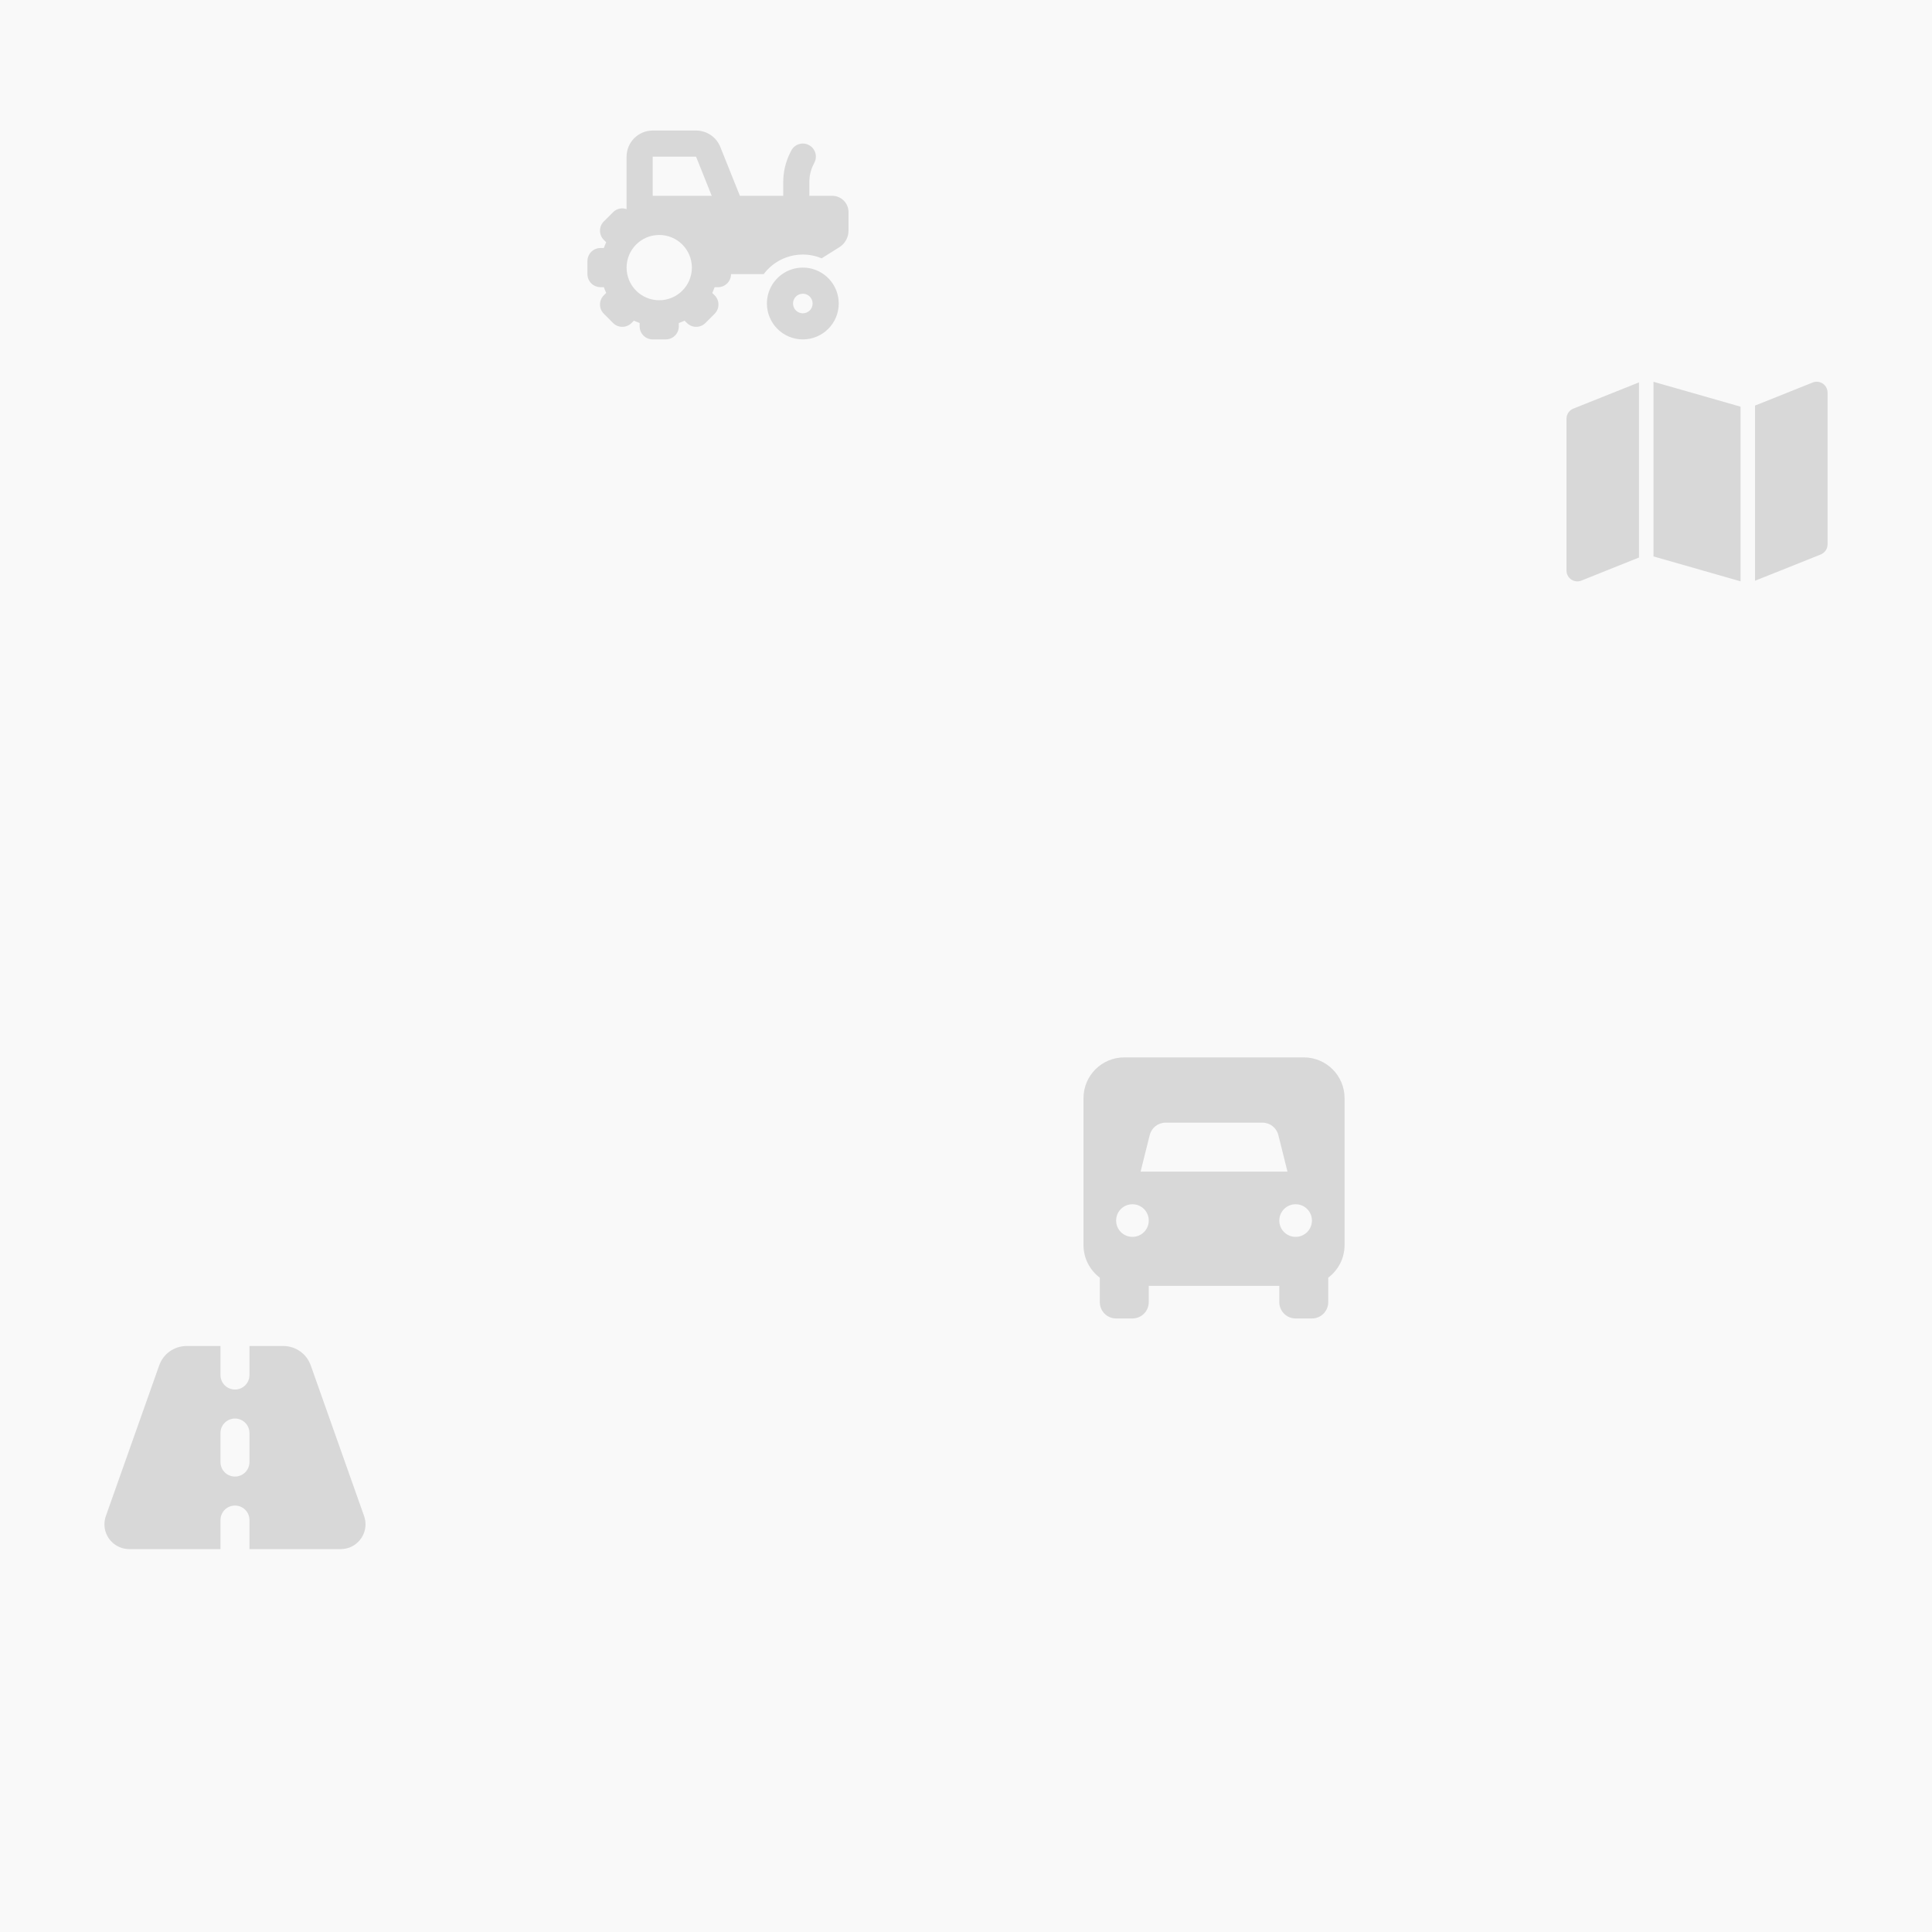 <svg width="111" height="111" viewBox="0 0 111 111" fill="none" xmlns="http://www.w3.org/2000/svg">
<rect width="111" height="111" fill="#F9F9F9"/>
<path d="M12.667 77.333H10.719C10.013 77.333 9.383 77.779 9.148 78.443L6.081 87.104C6.029 87.255 6 87.417 6 87.578C6 88.362 6.638 89 7.422 89H12.667V87.333C12.667 86.872 13.039 86.5 13.5 86.5C13.961 86.5 14.333 86.872 14.333 87.333V89H19.578C20.365 89 21 88.362 21 87.578C21 87.417 20.971 87.255 20.919 87.104L17.852 78.443C17.615 77.779 16.987 77.333 16.281 77.333H14.333V79C14.333 79.461 13.961 79.833 13.5 79.833C13.039 79.833 12.667 79.461 12.667 79V77.333ZM14.333 82.333V84C14.333 84.461 13.961 84.833 13.5 84.833C13.039 84.833 12.667 84.461 12.667 84V82.333C12.667 81.872 13.039 81.5 13.5 81.5C13.961 81.5 14.333 81.872 14.333 82.333Z" fill="#1E1E1E" fill-opacity="0.15"/>
<g clip-path="url(#clip0_355_548)">
<path d="M36 9C36 8.173 36.673 7.5 37.5 7.5H39.991C40.605 7.5 41.156 7.873 41.384 8.442L42.509 11.25H45V10.458C45 9.877 45.136 9.302 45.396 8.78L45.455 8.662C45.64 8.292 46.09 8.142 46.46 8.327C46.831 8.512 46.98 8.963 46.795 9.333L46.737 9.45C46.58 9.762 46.5 10.106 46.5 10.456V11.25H47.812C48.331 11.25 48.75 11.669 48.75 12.188V13.252C48.75 13.638 48.551 13.999 48.22 14.206L47.206 14.841C46.873 14.702 46.507 14.625 46.125 14.625C45.204 14.625 44.388 15.068 43.875 15.75H42C42 16.165 41.665 16.5 41.25 16.5H41.058C41.018 16.613 40.971 16.723 40.922 16.831L41.058 16.966C41.351 17.259 41.351 17.735 41.058 18.028L40.528 18.558C40.235 18.851 39.759 18.851 39.466 18.558L39.331 18.422C39.223 18.473 39.112 18.518 39 18.558V18.75C39 19.165 38.665 19.5 38.25 19.5H37.5C37.085 19.5 36.75 19.165 36.75 18.75V18.558C36.638 18.518 36.527 18.471 36.419 18.422L36.284 18.558C35.991 18.851 35.515 18.851 35.222 18.558L34.692 18.026C34.399 17.733 34.399 17.257 34.692 16.964L34.828 16.828C34.777 16.72 34.732 16.61 34.692 16.498H34.5C34.085 16.498 33.75 16.163 33.75 15.748V15C33.75 14.585 34.085 14.25 34.5 14.25H34.692C34.732 14.137 34.779 14.027 34.828 13.919L34.692 13.784C34.399 13.491 34.399 13.015 34.692 12.722L35.222 12.192C35.433 11.981 35.735 11.923 35.998 12.014V12V11.25V9H36ZM39.991 9H37.5V11.25H38.25H40.891L39.991 9ZM37.875 13.5C36.839 13.5 36 14.339 36 15.375C36 16.411 36.839 17.25 37.875 17.25C38.911 17.25 39.75 16.411 39.75 15.375C39.75 14.339 38.911 13.5 37.875 13.5ZM46.125 18C46.437 18 46.688 17.749 46.688 17.438C46.688 17.126 46.437 16.875 46.125 16.875C45.813 16.875 45.562 17.126 45.562 17.438C45.562 17.749 45.813 18 46.125 18ZM46.125 19.5C44.986 19.5 44.062 18.577 44.062 17.438C44.062 16.739 44.409 16.123 44.939 15.75C45.274 15.513 45.684 15.375 46.125 15.375C46.188 15.375 46.249 15.377 46.31 15.382C47.362 15.476 48.188 16.359 48.188 17.438C48.188 18.577 47.264 19.5 46.125 19.5Z" fill="#1E1E1E" fill-opacity="0.15"/>
</g>
<path d="M100 33.398L95 31.969V21.935L100 23.365V33.398ZM100.833 33.367V23.302L104.143 21.977C104.555 21.812 105 22.115 105 22.557V31.276C105 31.531 104.844 31.76 104.607 31.857L100.833 33.365V33.367ZM90.393 23.477L94.167 21.969V32.031L90.857 33.357C90.445 33.521 90 33.219 90 32.776V24.057C90 23.802 90.156 23.573 90.393 23.477Z" fill="#1E1E1E" fill-opacity="0.15"/>
<path d="M62.25 63.094C62.25 61.799 63.299 60.75 64.594 60.75H74.906C76.201 60.75 77.25 61.799 77.25 63.094V71.531C77.25 72.299 76.881 72.978 76.312 73.406V74.812C76.312 75.331 75.894 75.75 75.375 75.75H74.438C73.919 75.75 73.5 75.331 73.5 74.812V73.875H66V74.812C66 75.331 65.581 75.75 65.062 75.75H64.125C63.606 75.75 63.188 75.331 63.188 74.812V73.406C62.619 72.978 62.25 72.299 62.25 71.531V63.094ZM66.056 65.209L65.531 67.312H73.969L73.444 65.209C73.339 64.793 72.964 64.5 72.533 64.5H66.967C66.536 64.5 66.161 64.793 66.059 65.209H66.056ZM66 70.125C66 69.606 65.581 69.188 65.062 69.188C64.544 69.188 64.125 69.606 64.125 70.125C64.125 70.644 64.544 71.062 65.062 71.062C65.581 71.062 66 70.644 66 70.125ZM74.438 71.062C74.956 71.062 75.375 70.644 75.375 70.125C75.375 69.606 74.956 69.188 74.438 69.188C73.919 69.188 73.5 69.606 73.5 70.125C73.5 70.644 73.919 71.062 74.438 71.062Z" fill="#1E1E1E" fill-opacity="0.15"/>
<defs>
<clipPath id="clip0_355_548">
<rect width="15" height="12" fill="white" transform="translate(33.75 7.5)"/>
</clipPath>
</defs>
</svg>
